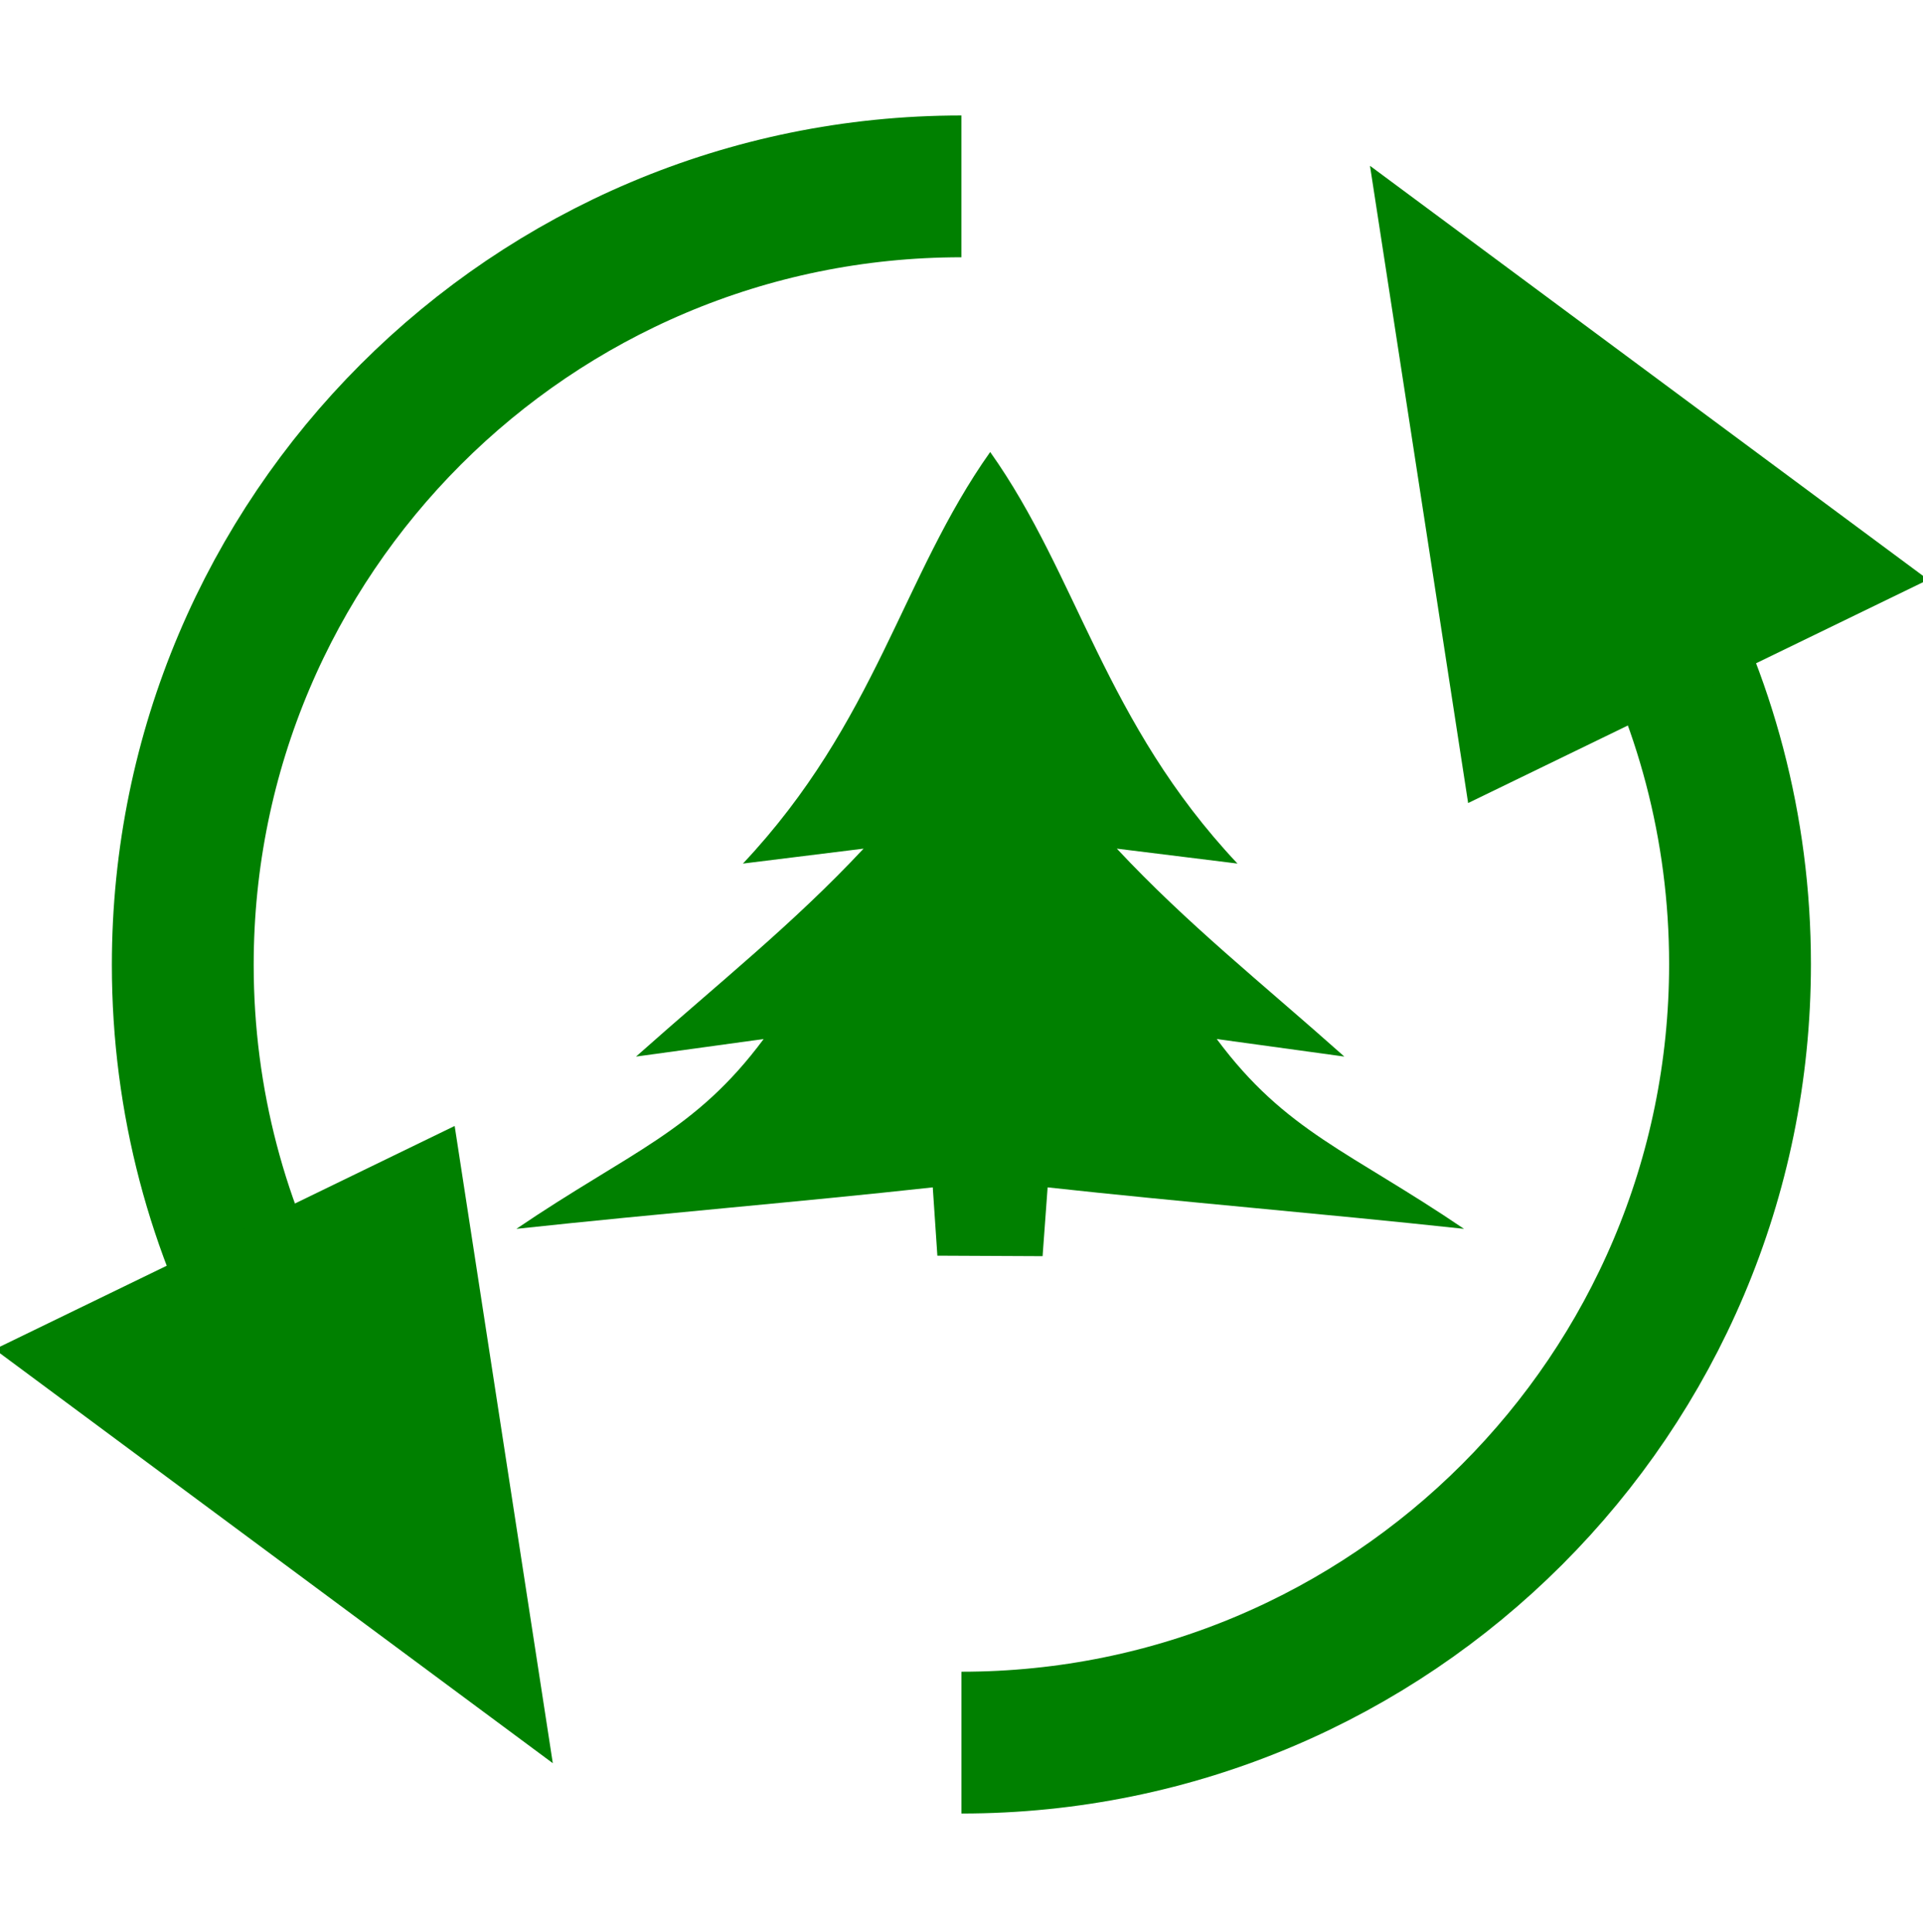 <svg version="1.1" viewBox="0 0 490.57 492.99" xmlns="http://www.w3.org/2000/svg"><g><rect x="18" y="18" width="454.57" height="456.99" rx="50" ry="50" fill="none"/><g transform="matrix(1.34 0 0 1.34 -83.412 -83.691)" stroke-width="27"><path d="m115.6 318.04c-11.823-21.287-18.556-45.791-18.556-71.868-5e-6-81.866 66.365-148.23 148.23-148.23" fill="none" stroke="#008000" style="paint-order:stroke markers fill"/><path d="m167.49 398.17-18.684-121.33-87.585 42.524z" fill="#008000"/></g><g transform="matrix(-1.34 0 0 -1.34 573.93 575.85)" stroke-width="27"><path d="m115.6 318.04c-11.823-21.287-18.556-45.791-18.556-71.868-5e-6-81.866 66.365-148.23 148.23-148.23" fill="none" stroke="#008000" style="paint-order:stroke markers fill"/><path d="m167.49 398.17-18.684-121.33-87.585 42.524z" fill="#008000"/></g></g><path d="m252.61 115.33c22.502 31.734 29.094 68.876 63.078 105l-30.779-3.811c18.104 19.356 36.427 33.808 58.045 53.053l-32.557-4.476c17.612 23.702 33.864 28.594 63.078 48.428-37.847-4.069-71.287-6.753-106.22-10.581l-1.284 17.553-26.843-.127-1.173-17.426c-34.929 3.827-68.369 6.511-106.22 10.581 29.214-19.834 45.467-24.726 63.078-48.428l-32.557 4.476c21.618-19.244 39.941-33.697 58.045-53.053l-30.779 3.811c33.984-36.12 40.577-73.261 63.078-105" fill="#008000"/></svg>
